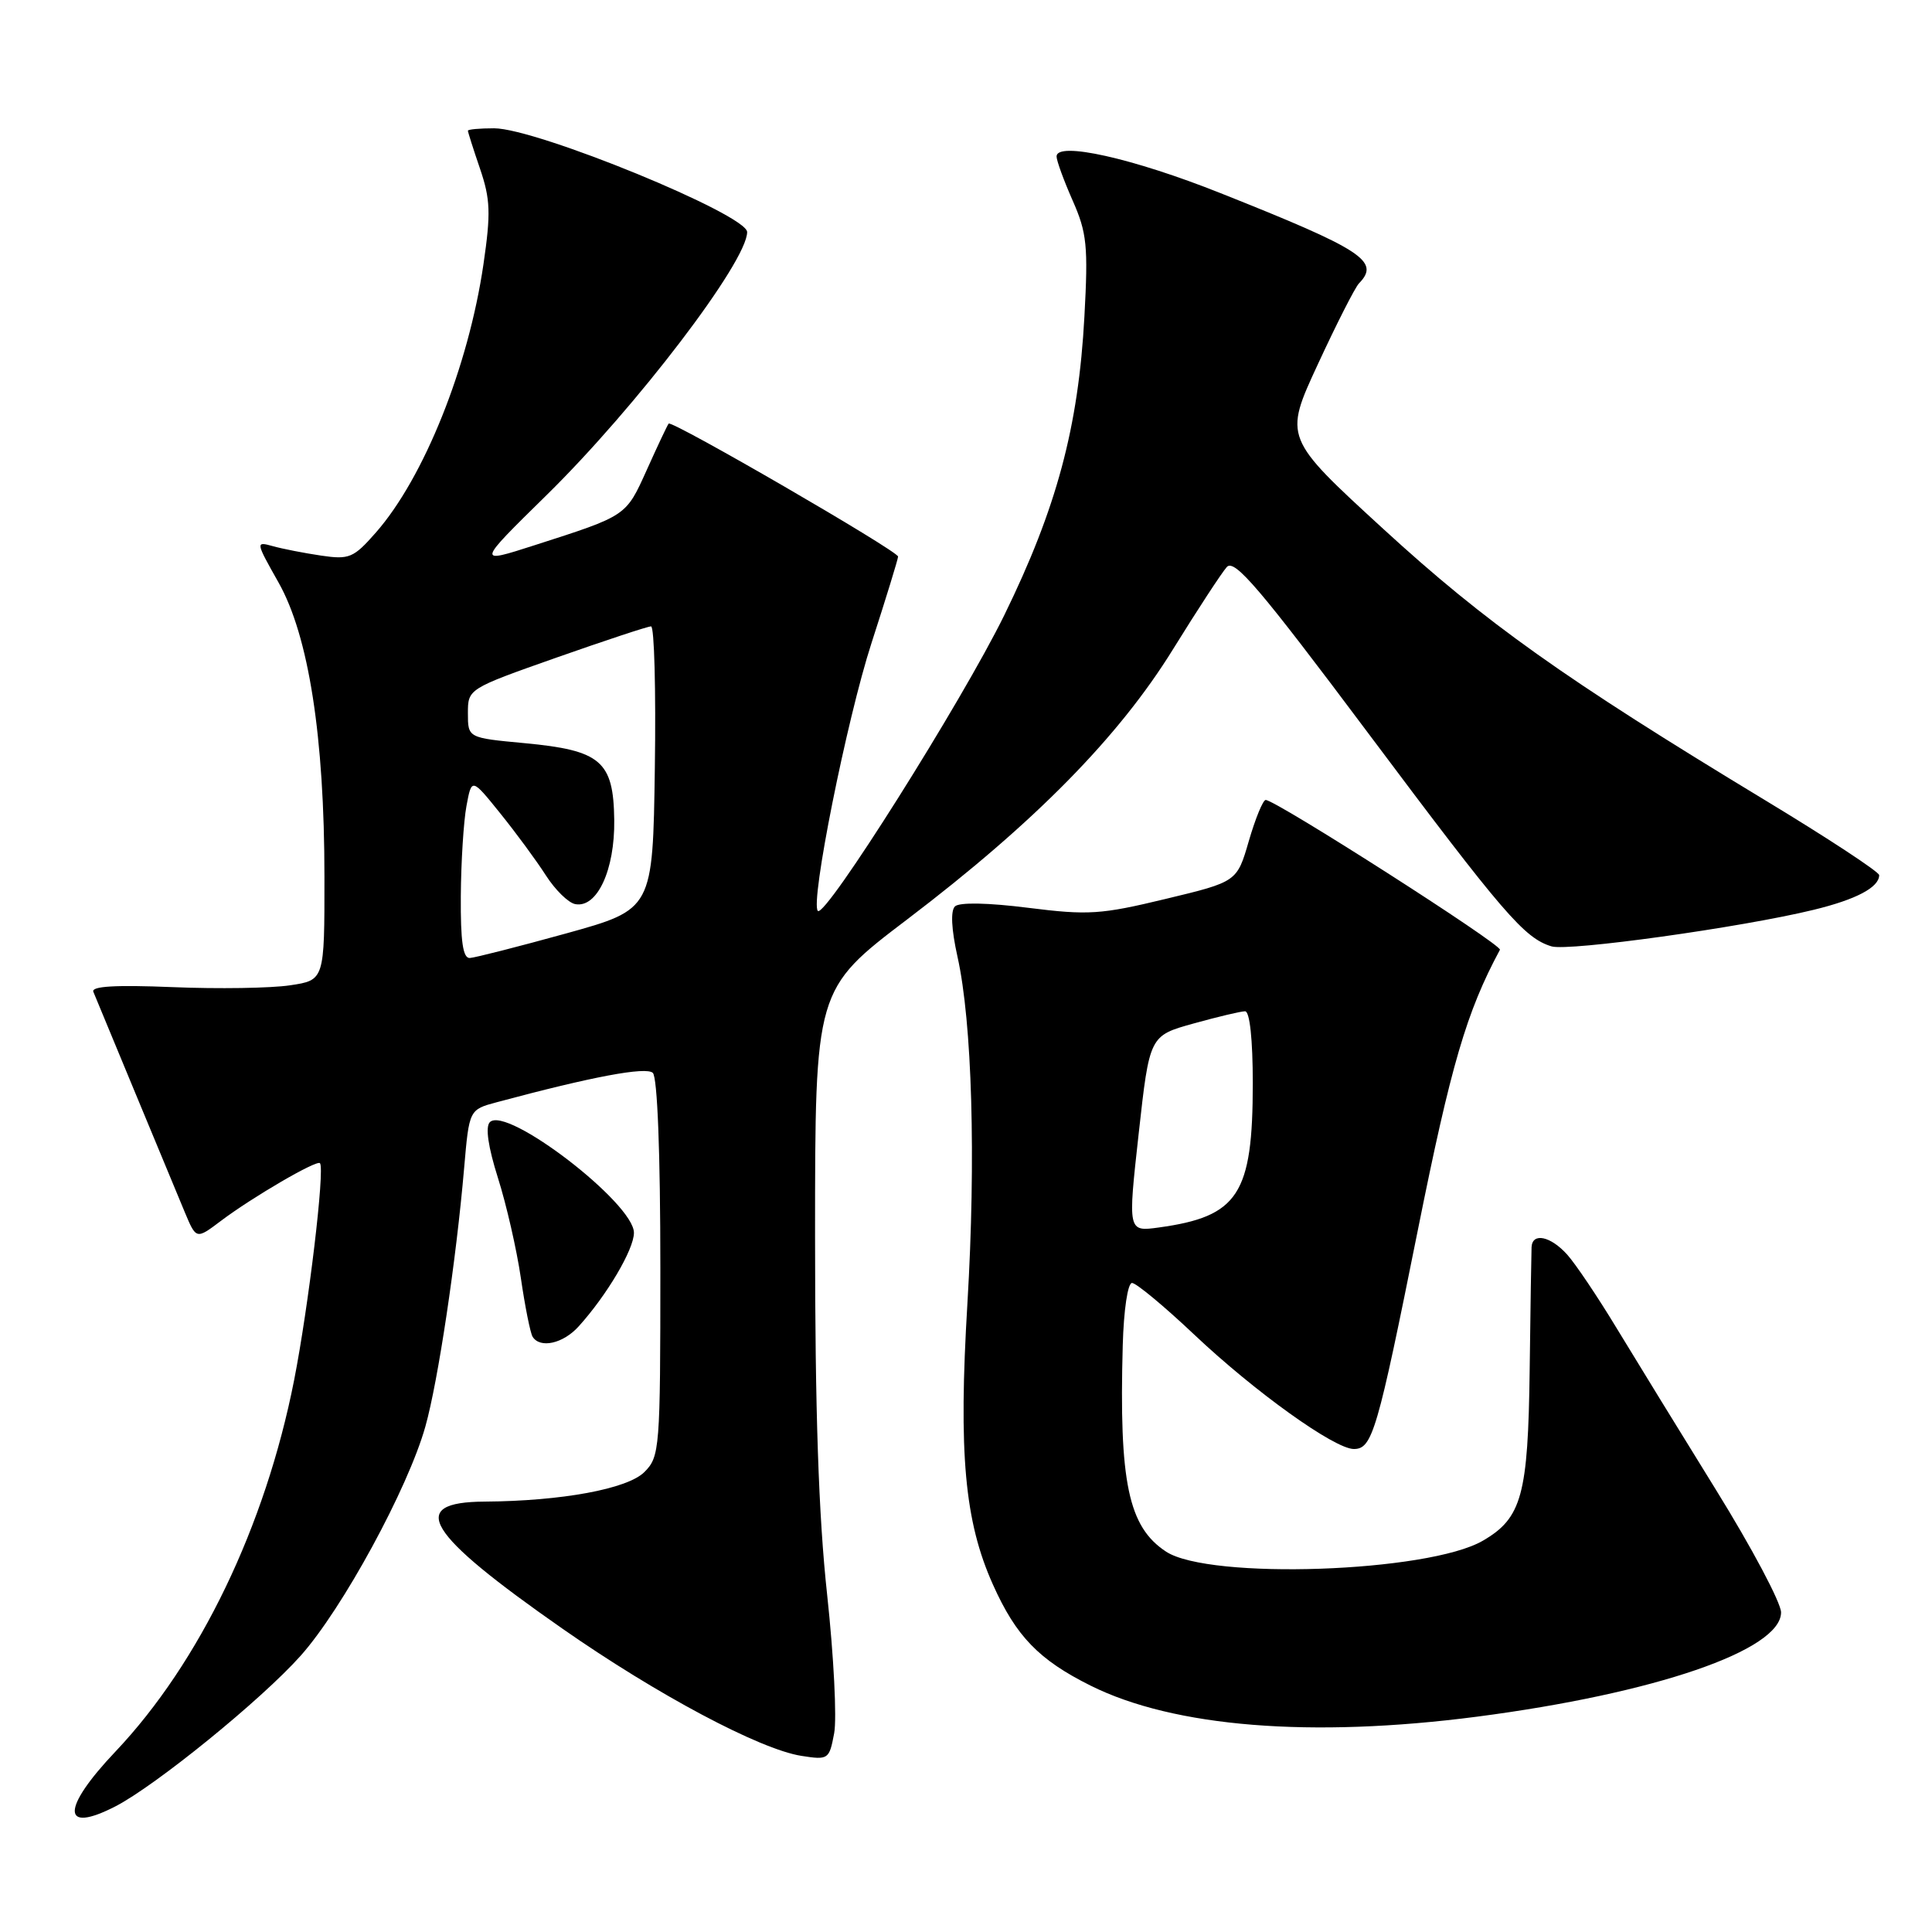 <?xml version="1.0" encoding="UTF-8" standalone="no"?>
<!DOCTYPE svg PUBLIC "-//W3C//DTD SVG 1.1//EN" "http://www.w3.org/Graphics/SVG/1.1/DTD/svg11.dtd" >
<svg xmlns="http://www.w3.org/2000/svg" xmlns:xlink="http://www.w3.org/1999/xlink" version="1.1" viewBox="0 0 256 256">
 <g >
 <path fill="currentColor"
d=" M 15.30 239.35 C 20.65 236.59 34.67 225.20 39.84 219.39 C 45.38 213.18 54.08 197.19 56.37 189.00 C 58.05 183.01 60.45 167.01 61.50 154.77 C 62.17 147.03 62.17 147.03 65.83 146.05 C 78.49 142.65 85.60 141.32 86.50 142.16 C 87.11 142.74 87.50 152.72 87.50 168.02 C 87.50 192.02 87.42 193.01 85.39 195.05 C 83.16 197.29 74.42 198.90 64.22 198.97 C 53.85 199.03 56.37 203.14 74.56 215.83 C 87.04 224.54 100.66 231.79 106.18 232.66 C 109.76 233.22 109.88 233.14 110.53 229.67 C 110.90 227.71 110.48 219.45 109.60 211.30 C 108.46 200.81 108.00 186.98 108.00 163.80 C 108.00 131.10 108.00 131.10 120.24 121.80 C 137.13 108.96 148.26 97.64 155.45 86.00 C 158.68 80.78 161.88 75.89 162.56 75.13 C 163.58 74.02 166.95 77.98 181.28 97.13 C 199.22 121.10 201.98 124.31 205.59 125.40 C 207.83 126.08 230.74 122.89 240.30 120.56 C 245.95 119.19 249.00 117.58 249.00 115.96 C 249.00 115.53 242.14 111.02 233.75 105.95 C 207.25 89.91 196.89 82.55 183.31 70.10 C 170.11 58.00 170.11 58.00 174.63 48.25 C 177.11 42.89 179.56 38.07 180.07 37.55 C 182.93 34.62 180.58 33.09 161.72 25.59 C 150.11 20.96 140.00 18.71 140.00 20.73 C 140.00 21.29 140.96 23.92 142.13 26.57 C 144.02 30.84 144.20 32.59 143.69 41.94 C 142.90 56.59 140.01 67.34 133.08 81.50 C 127.48 92.93 109.35 121.69 108.37 120.70 C 107.33 119.66 112.19 95.36 115.48 85.20 C 117.42 79.21 119.00 74.06 119.00 73.75 C 119.00 73.02 89.01 55.64 88.60 56.13 C 88.43 56.33 87.13 59.09 85.71 62.25 C 82.92 68.43 83.11 68.30 70.82 72.25 C 63.14 74.72 63.14 74.72 72.42 65.61 C 84.29 53.96 99.00 34.66 99.00 30.75 C 99.00 28.44 71.10 17.00 65.47 17.00 C 63.56 17.00 62.00 17.14 62.00 17.32 C 62.00 17.50 62.72 19.77 63.61 22.37 C 64.98 26.40 65.05 28.24 64.06 35.02 C 62.07 48.60 56.17 63.32 49.80 70.57 C 46.85 73.93 46.28 74.17 42.55 73.62 C 40.32 73.29 37.45 72.73 36.16 72.37 C 33.85 71.73 33.86 71.78 36.91 77.19 C 40.90 84.26 42.99 97.62 42.99 116.19 C 43.00 129.88 43.00 129.88 38.42 130.56 C 35.90 130.94 28.91 131.05 22.88 130.80 C 15.28 130.49 12.06 130.68 12.37 131.42 C 12.62 132.02 15.10 138.01 17.89 144.74 C 20.68 151.47 23.65 158.61 24.48 160.61 C 26.00 164.24 26.00 164.24 29.25 161.79 C 33.42 158.64 42.00 153.64 42.40 154.13 C 43.06 154.93 40.90 173.04 38.97 182.89 C 35.16 202.23 26.47 220.30 15.30 232.09 C 8.11 239.67 8.11 243.05 15.30 239.35 Z  M 195.70 227.47 C 219.27 224.40 236.00 218.67 236.00 213.65 C 236.00 212.38 232.12 205.07 227.38 197.42 C 222.64 189.76 216.72 180.12 214.22 176.00 C 211.73 171.88 208.78 167.49 207.67 166.25 C 205.46 163.79 203.04 163.28 202.94 165.25 C 202.91 165.94 202.79 173.25 202.69 181.50 C 202.48 198.12 201.65 201.15 196.49 204.15 C 189.26 208.36 160.25 209.36 154.51 205.60 C 149.51 202.32 148.27 196.42 148.77 178.25 C 148.90 173.58 149.43 170.00 150.00 170.00 C 150.55 170.00 154.26 173.08 158.25 176.85 C 166.27 184.43 176.84 192.00 179.39 192.00 C 181.84 192.00 182.50 189.75 187.87 163.00 C 192.27 141.08 194.32 134.08 198.75 125.85 C 199.09 125.22 169.04 106.00 167.71 106.00 C 167.35 106.00 166.35 108.44 165.48 111.42 C 163.91 116.84 163.91 116.84 154.46 119.11 C 145.88 121.18 144.21 121.29 136.25 120.29 C 130.96 119.62 127.12 119.54 126.54 120.10 C 125.94 120.68 126.06 123.11 126.87 126.76 C 128.81 135.43 129.33 153.52 128.19 172.65 C 126.99 192.61 127.81 201.60 131.58 209.99 C 134.64 216.82 137.66 219.94 144.50 223.35 C 155.54 228.86 173.74 230.32 195.70 227.47 Z  M 76.68 175.75 C 80.43 171.60 84.00 165.55 84.00 163.35 C 84.00 159.43 67.13 146.47 64.91 148.69 C 64.29 149.31 64.68 151.97 65.98 156.08 C 67.10 159.61 68.47 165.59 69.02 169.37 C 69.57 173.14 70.27 176.63 70.57 177.12 C 71.56 178.72 74.62 178.04 76.68 175.75 Z  M 61.06 118.75 C 61.09 114.21 61.43 108.83 61.81 106.79 C 62.50 103.07 62.50 103.07 66.30 107.79 C 68.39 110.38 71.10 114.07 72.33 115.99 C 73.56 117.91 75.31 119.63 76.22 119.80 C 79.12 120.36 81.48 115.27 81.39 108.65 C 81.29 100.84 79.63 99.42 69.49 98.47 C 62.00 97.77 62.00 97.77 62.00 94.52 C 62.00 91.28 62.01 91.27 73.75 87.13 C 80.21 84.86 85.85 82.99 86.27 83.00 C 86.70 83.00 86.92 91.44 86.77 101.75 C 86.50 120.50 86.50 120.50 75.00 123.69 C 68.67 125.44 62.94 126.90 62.25 126.94 C 61.34 126.98 61.02 124.75 61.06 118.75 Z  M 150.88 150.22 C 152.32 137.24 152.32 137.24 158.15 135.62 C 161.35 134.73 164.43 134.00 164.98 134.00 C 165.60 134.00 166.00 137.75 166.00 143.53 C 166.00 158.28 164.09 161.20 153.54 162.65 C 149.44 163.21 149.44 163.21 150.88 150.22 Z "/>
</g>
</svg>